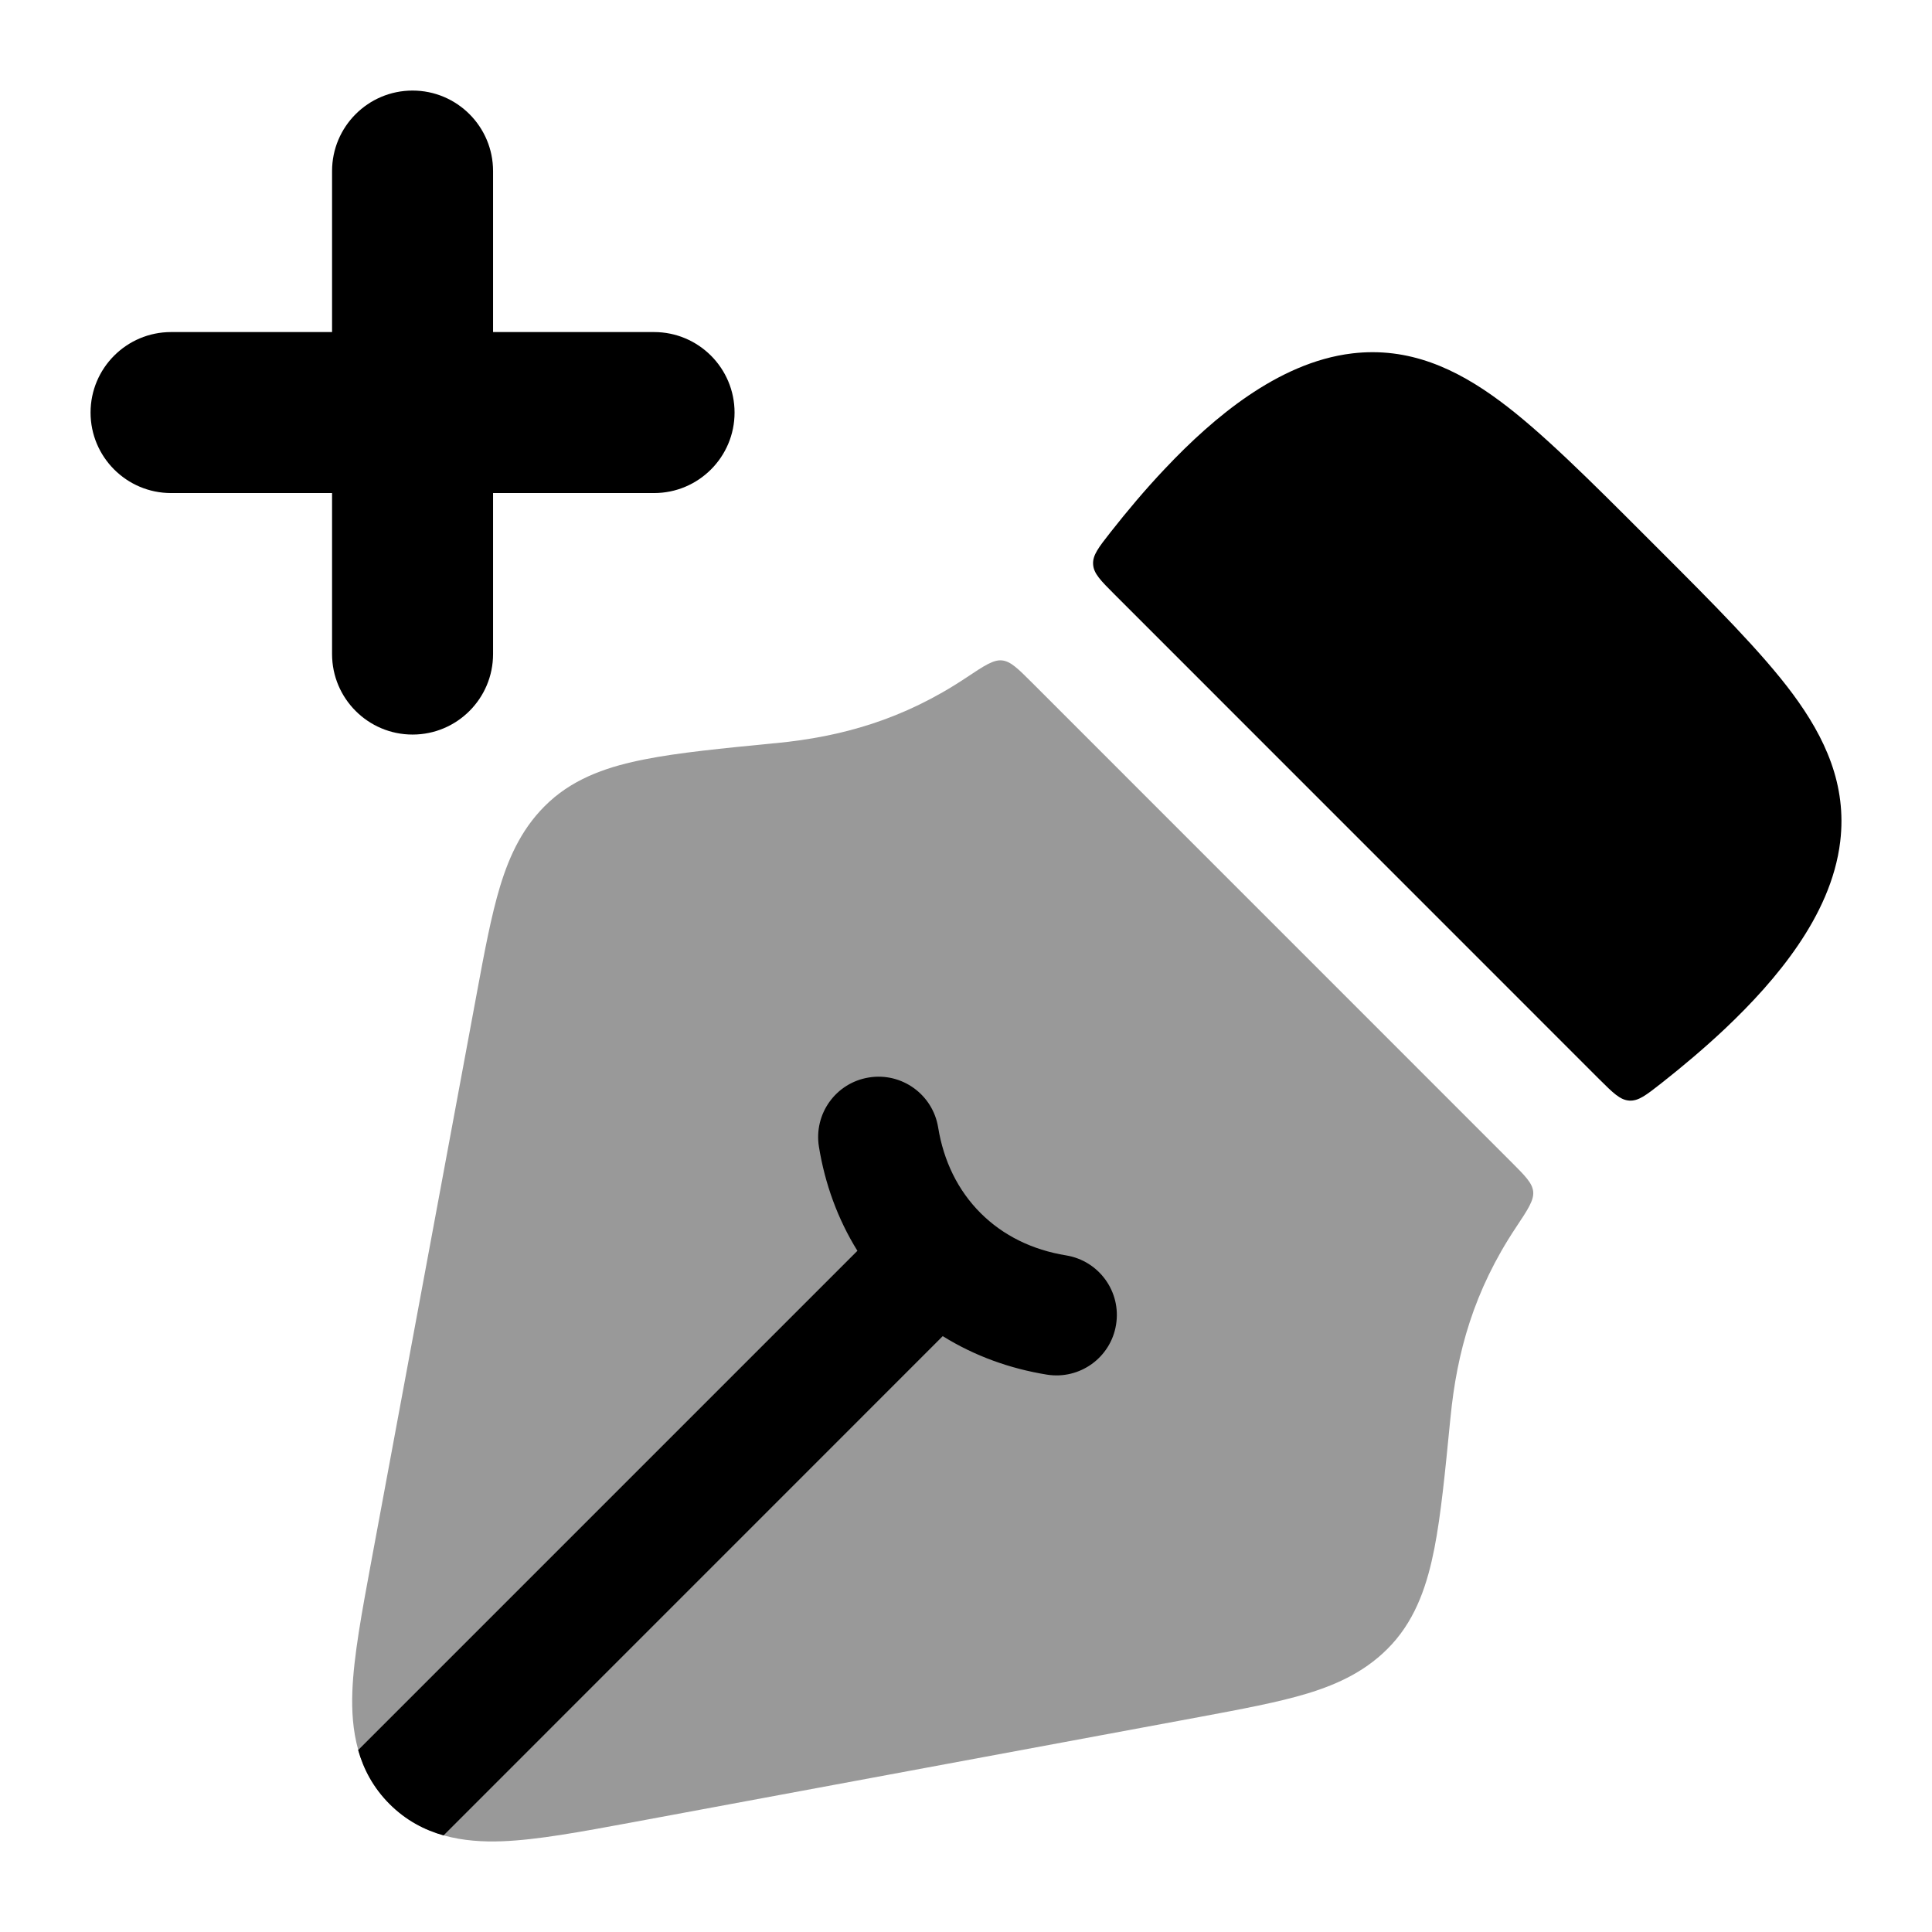 <svg width="24" height="24" viewBox="0 0 24 24" xmlns="http://www.w3.org/2000/svg">
<path opacity="0.4" d="M18.832 15.247C18.982 15.022 19.056 14.909 19.046 14.803C19.035 14.696 18.947 14.608 18.77 14.431L12.82 8.48C12.643 8.303 12.554 8.215 12.448 8.204C12.341 8.193 12.228 8.268 12.003 8.418C11.218 8.941 10.451 9.152 9.645 9.231L9.608 9.234C8.967 9.297 8.432 9.349 8.013 9.432C7.587 9.515 7.161 9.65 6.824 9.959C6.501 10.255 6.331 10.621 6.213 11.008C6.103 11.37 6.018 11.824 5.921 12.349L4.61 19.408C4.495 20.029 4.393 20.576 4.377 21.015C4.36 21.482 4.432 22.001 4.84 22.41C5.249 22.818 5.768 22.89 6.235 22.873C6.673 22.857 7.22 22.755 7.842 22.64L14.901 21.329C15.425 21.231 15.879 21.147 16.241 21.037C16.628 20.919 16.994 20.749 17.29 20.426C17.599 20.089 17.734 19.663 17.818 19.237C17.9 18.819 17.952 18.283 18.015 17.642L18.019 17.604C18.098 16.799 18.309 16.033 18.832 15.247Z" fill="currentColor"/>
<path fill-rule="evenodd" clip-rule="evenodd" d="M5.125 1.125C5.677 1.125 6.125 1.573 6.125 2.125V4.125H8.125C8.677 4.125 9.125 4.573 9.125 5.125C9.125 5.677 8.677 6.125 8.125 6.125H6.125V8.125C6.125 8.677 5.677 9.125 5.125 9.125C4.573 9.125 4.125 8.677 4.125 8.125L4.125 6.125H2.125C1.573 6.125 1.125 5.677 1.125 5.125C1.125 4.573 1.573 4.125 2.125 4.125H4.125V2.125C4.125 1.573 4.573 1.125 5.125 1.125Z" fill="currentColor"/>
<path d="M20.594 6.811L20.44 6.657C19.757 5.974 19.144 5.36 18.631 4.981C18.088 4.578 17.5 4.307 16.798 4.39C16.318 4.447 15.881 4.662 15.509 4.914C15.133 5.169 14.783 5.492 14.472 5.822C14.229 6.078 14.002 6.349 13.795 6.612C13.646 6.802 13.572 6.897 13.579 7.01C13.585 7.124 13.673 7.212 13.848 7.387L19.863 13.403C20.039 13.578 20.126 13.665 20.24 13.672C20.354 13.679 20.448 13.605 20.638 13.456C20.901 13.249 21.172 13.021 21.429 12.779C21.758 12.468 22.081 12.118 22.336 11.742C22.589 11.37 22.803 10.932 22.86 10.453C22.944 9.75 22.672 9.163 22.27 8.62C21.89 8.107 21.277 7.494 20.594 6.811Z" fill="currentColor"/>
<path d="M5.51 22.8L11.711 16.598C12.108 16.845 12.547 17.002 13.004 17.076C13.413 17.142 13.798 16.865 13.864 16.456C13.931 16.047 13.653 15.662 13.244 15.595C12.825 15.527 12.461 15.349 12.181 15.069C11.9 14.788 11.722 14.424 11.654 14.005C11.587 13.596 11.202 13.318 10.793 13.385C10.384 13.451 10.107 13.836 10.173 14.245C10.247 14.702 10.405 15.142 10.651 15.538L4.449 21.74C4.516 21.977 4.636 22.207 4.839 22.41C5.042 22.613 5.272 22.733 5.51 22.8Z" fill="currentColor"/>
</svg>
